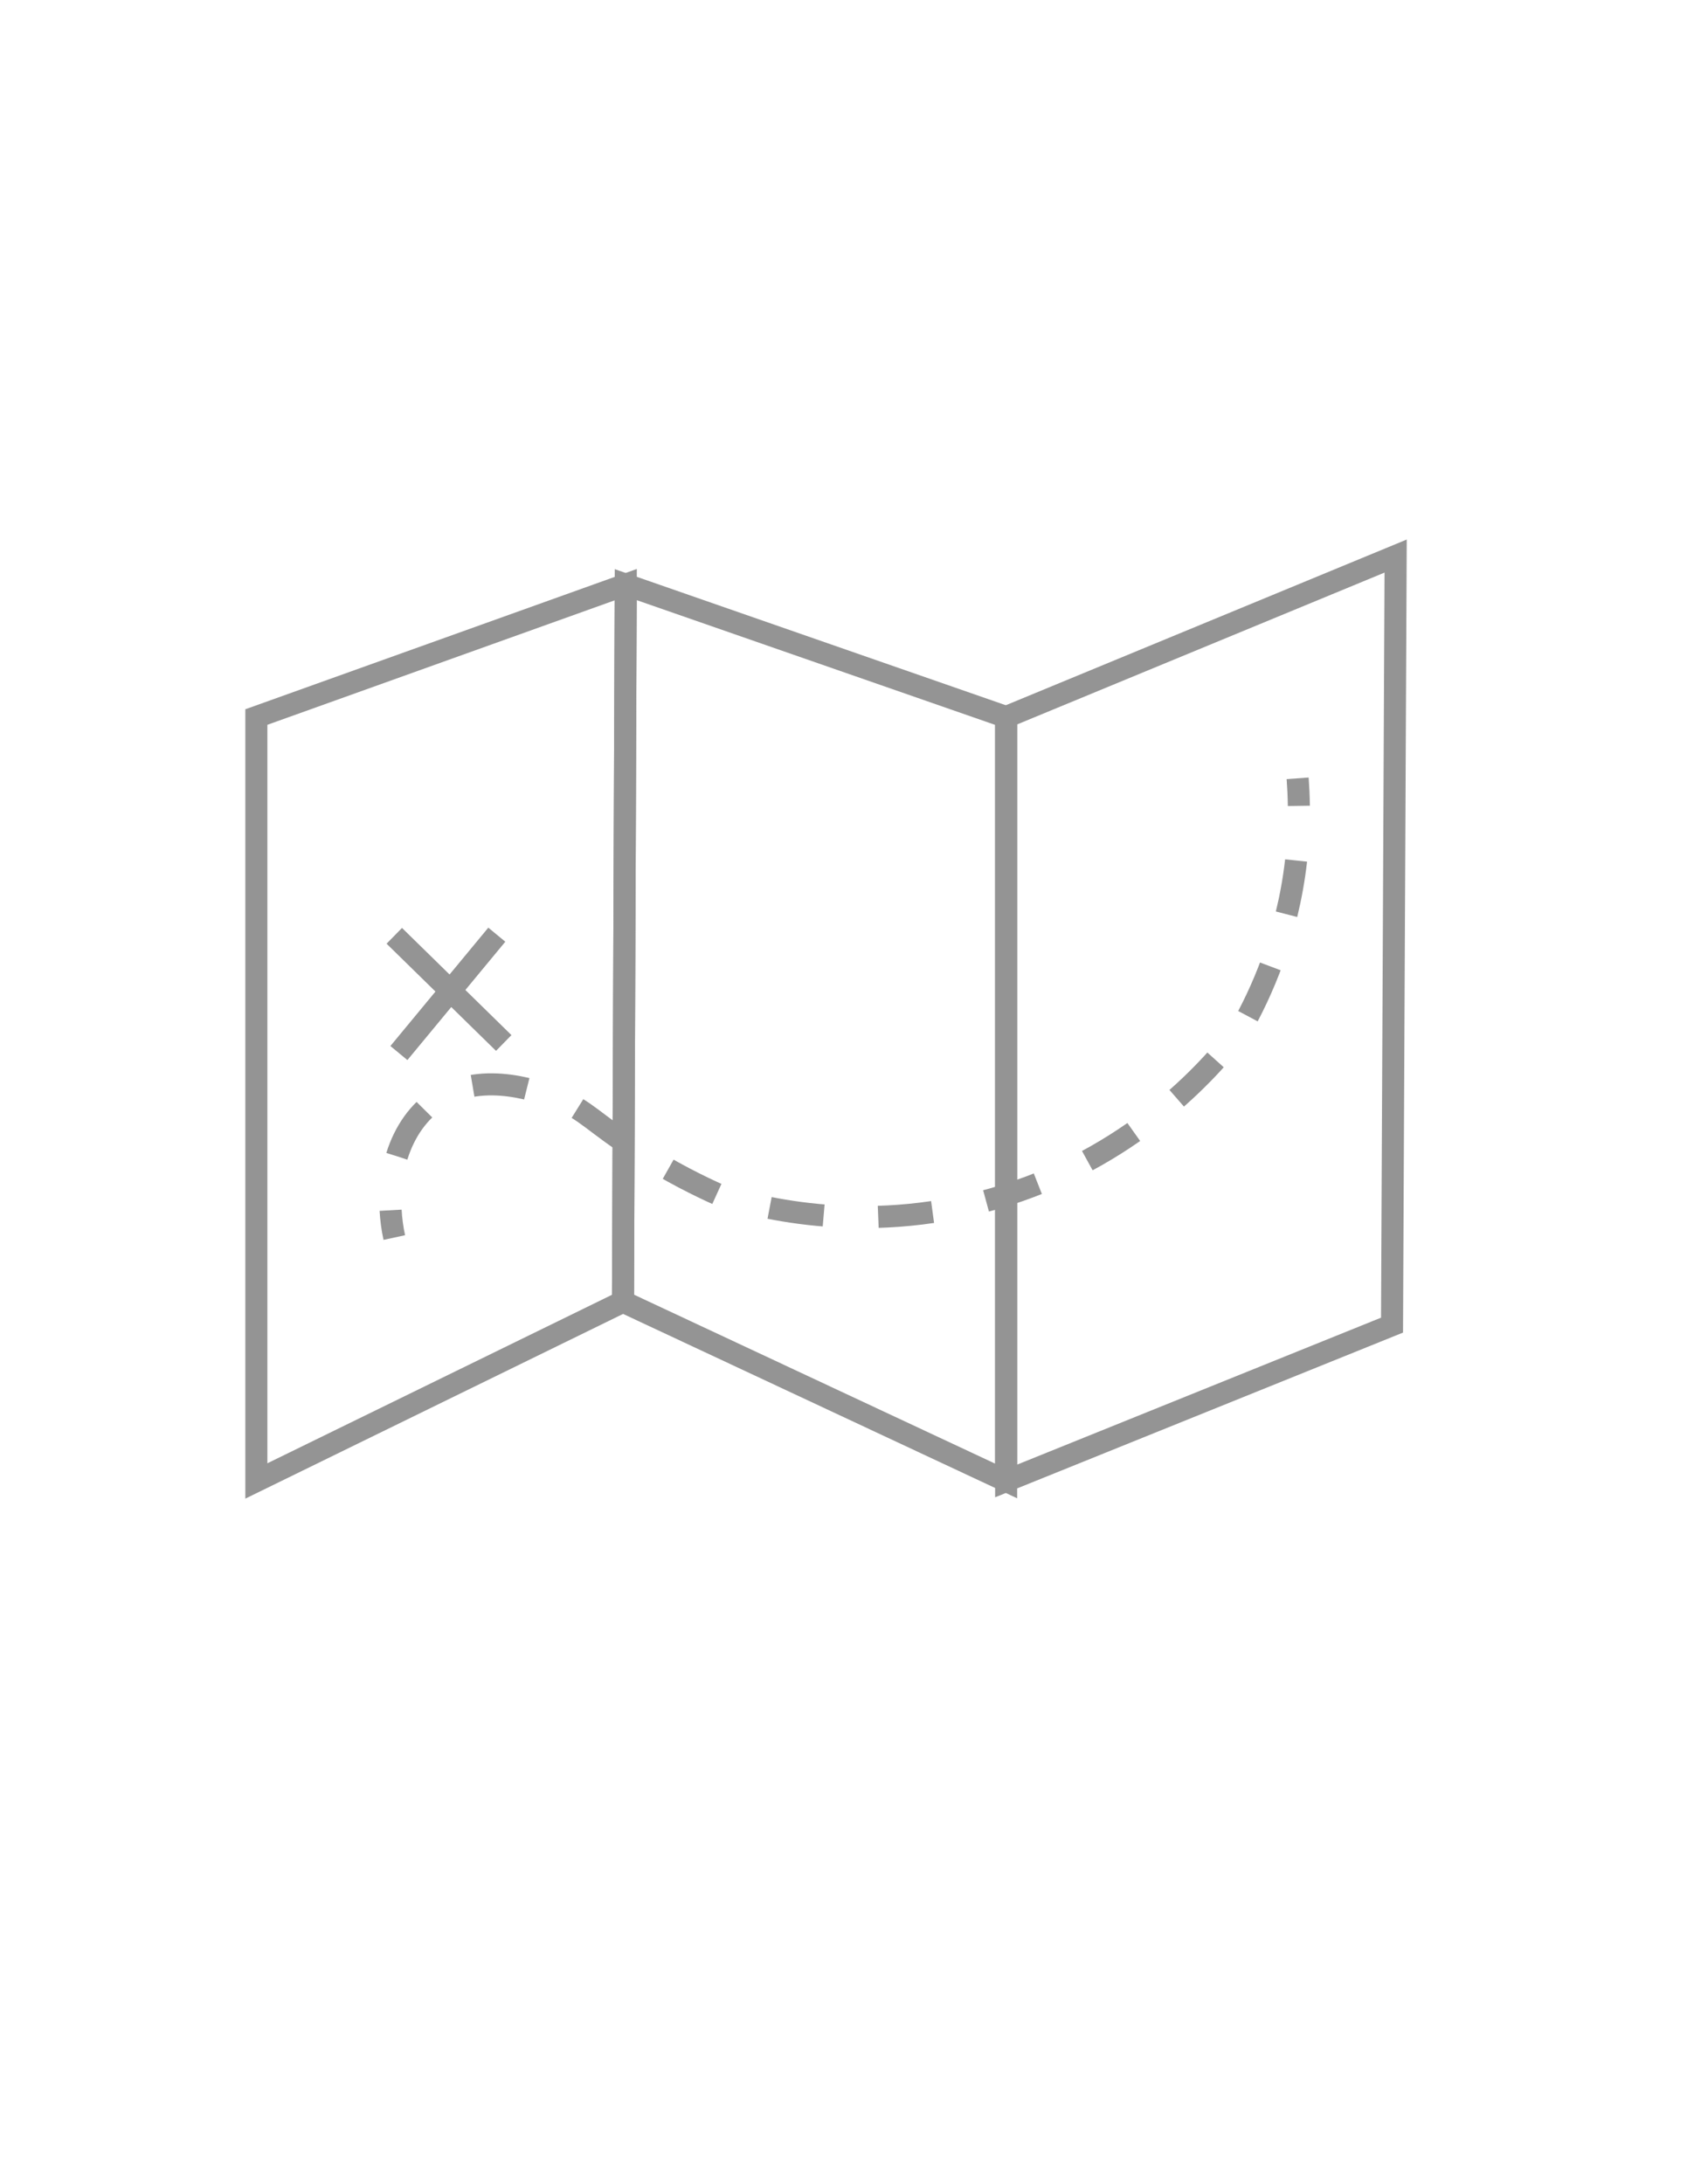 <?xml version="1.0" encoding="utf-8"?>
<!-- Generator: Adobe Illustrator 26.1.0, SVG Export Plug-In . SVG Version: 6.00 Build 0)  -->
<svg version="1.1" id="Layer_1" xmlns="http://www.w3.org/2000/svg" xmlns:xlink="http://www.w3.org/1999/xlink" x="0px" y="0px"
	 viewBox="0 0 612 792" style="enable-background:new 0 0 612 792;" xml:space="preserve">
<style type="text/css">
	.st0{fill:none;stroke:#949494;stroke-width:8;stroke-miterlimit:10;}
	.st1{fill:none;stroke:#949494;stroke-width:4;stroke-miterlimit:10;}
	.st2{fill:none;stroke:#949494;stroke-width:8;stroke-miterlimit:10;stroke-dasharray:19.812,19.812;}
</style>
<path class="st0" d="M226,472c-44.33,21.67-88.67,43.33-133,65V260c44.67-16,89.33-32,134-48C226.67,298.67,226.33,385.33,226,472z"
	/>
<path class="st0" d="M226,472c46.33,21.67,92.67,43.33,139,65V260c-46-16-92-32-138-48C226.67,298.67,226.33,385.33,226,472z"/>
<path class="st0" d="M504.99,480.5C458.33,499.33,411.66,518.17,365,537c0-92.33,0-184.67,0-277c47.1-19.46,94.2-38.91,141.3-58.37
	C505.86,294.59,505.43,387.54,504.99,480.5z"/>
<path class="st1" d="M252.07,573.78"/>
<path class="st1" d="M241.41,560.74"/>
<path class="st1" d="M694.15,462.96"/>
<g>
	<g>
		<path class="st0" d="M143.04,448.74c-0.72-3.33-1.16-6.65-1.34-9.9"/>
		<path class="st2" d="M143.97,419.25c2.78-8.93,7.94-16.34,15.06-20.88c16.56-10.56,38.09-2.03,43.26,0.02
			c10.41,4.12,12.81,8.56,29.03,18.94c12.12,7.76,22.7,12.9,29.63,16c14.22,4.51,55.23,15.47,104.04,0
			c48.76-15.45,75.96-47.98,85-59.85c7.62-13.43,17.04-34.26,20.15-61.04c0.41-3.56,0.69-7.01,0.86-10.34"/>
		<path class="st0" d="M471.19,292.21c-0.05-3.5-0.21-6.84-0.44-9.99"/>
	</g>
</g>
<line class="st0" x1="143.04" y1="339.33" x2="182.74" y2="378.19"/>
<line class="st0" x1="180.23" y1="338.92" x2="144.71" y2="381.84"/>
</svg>
